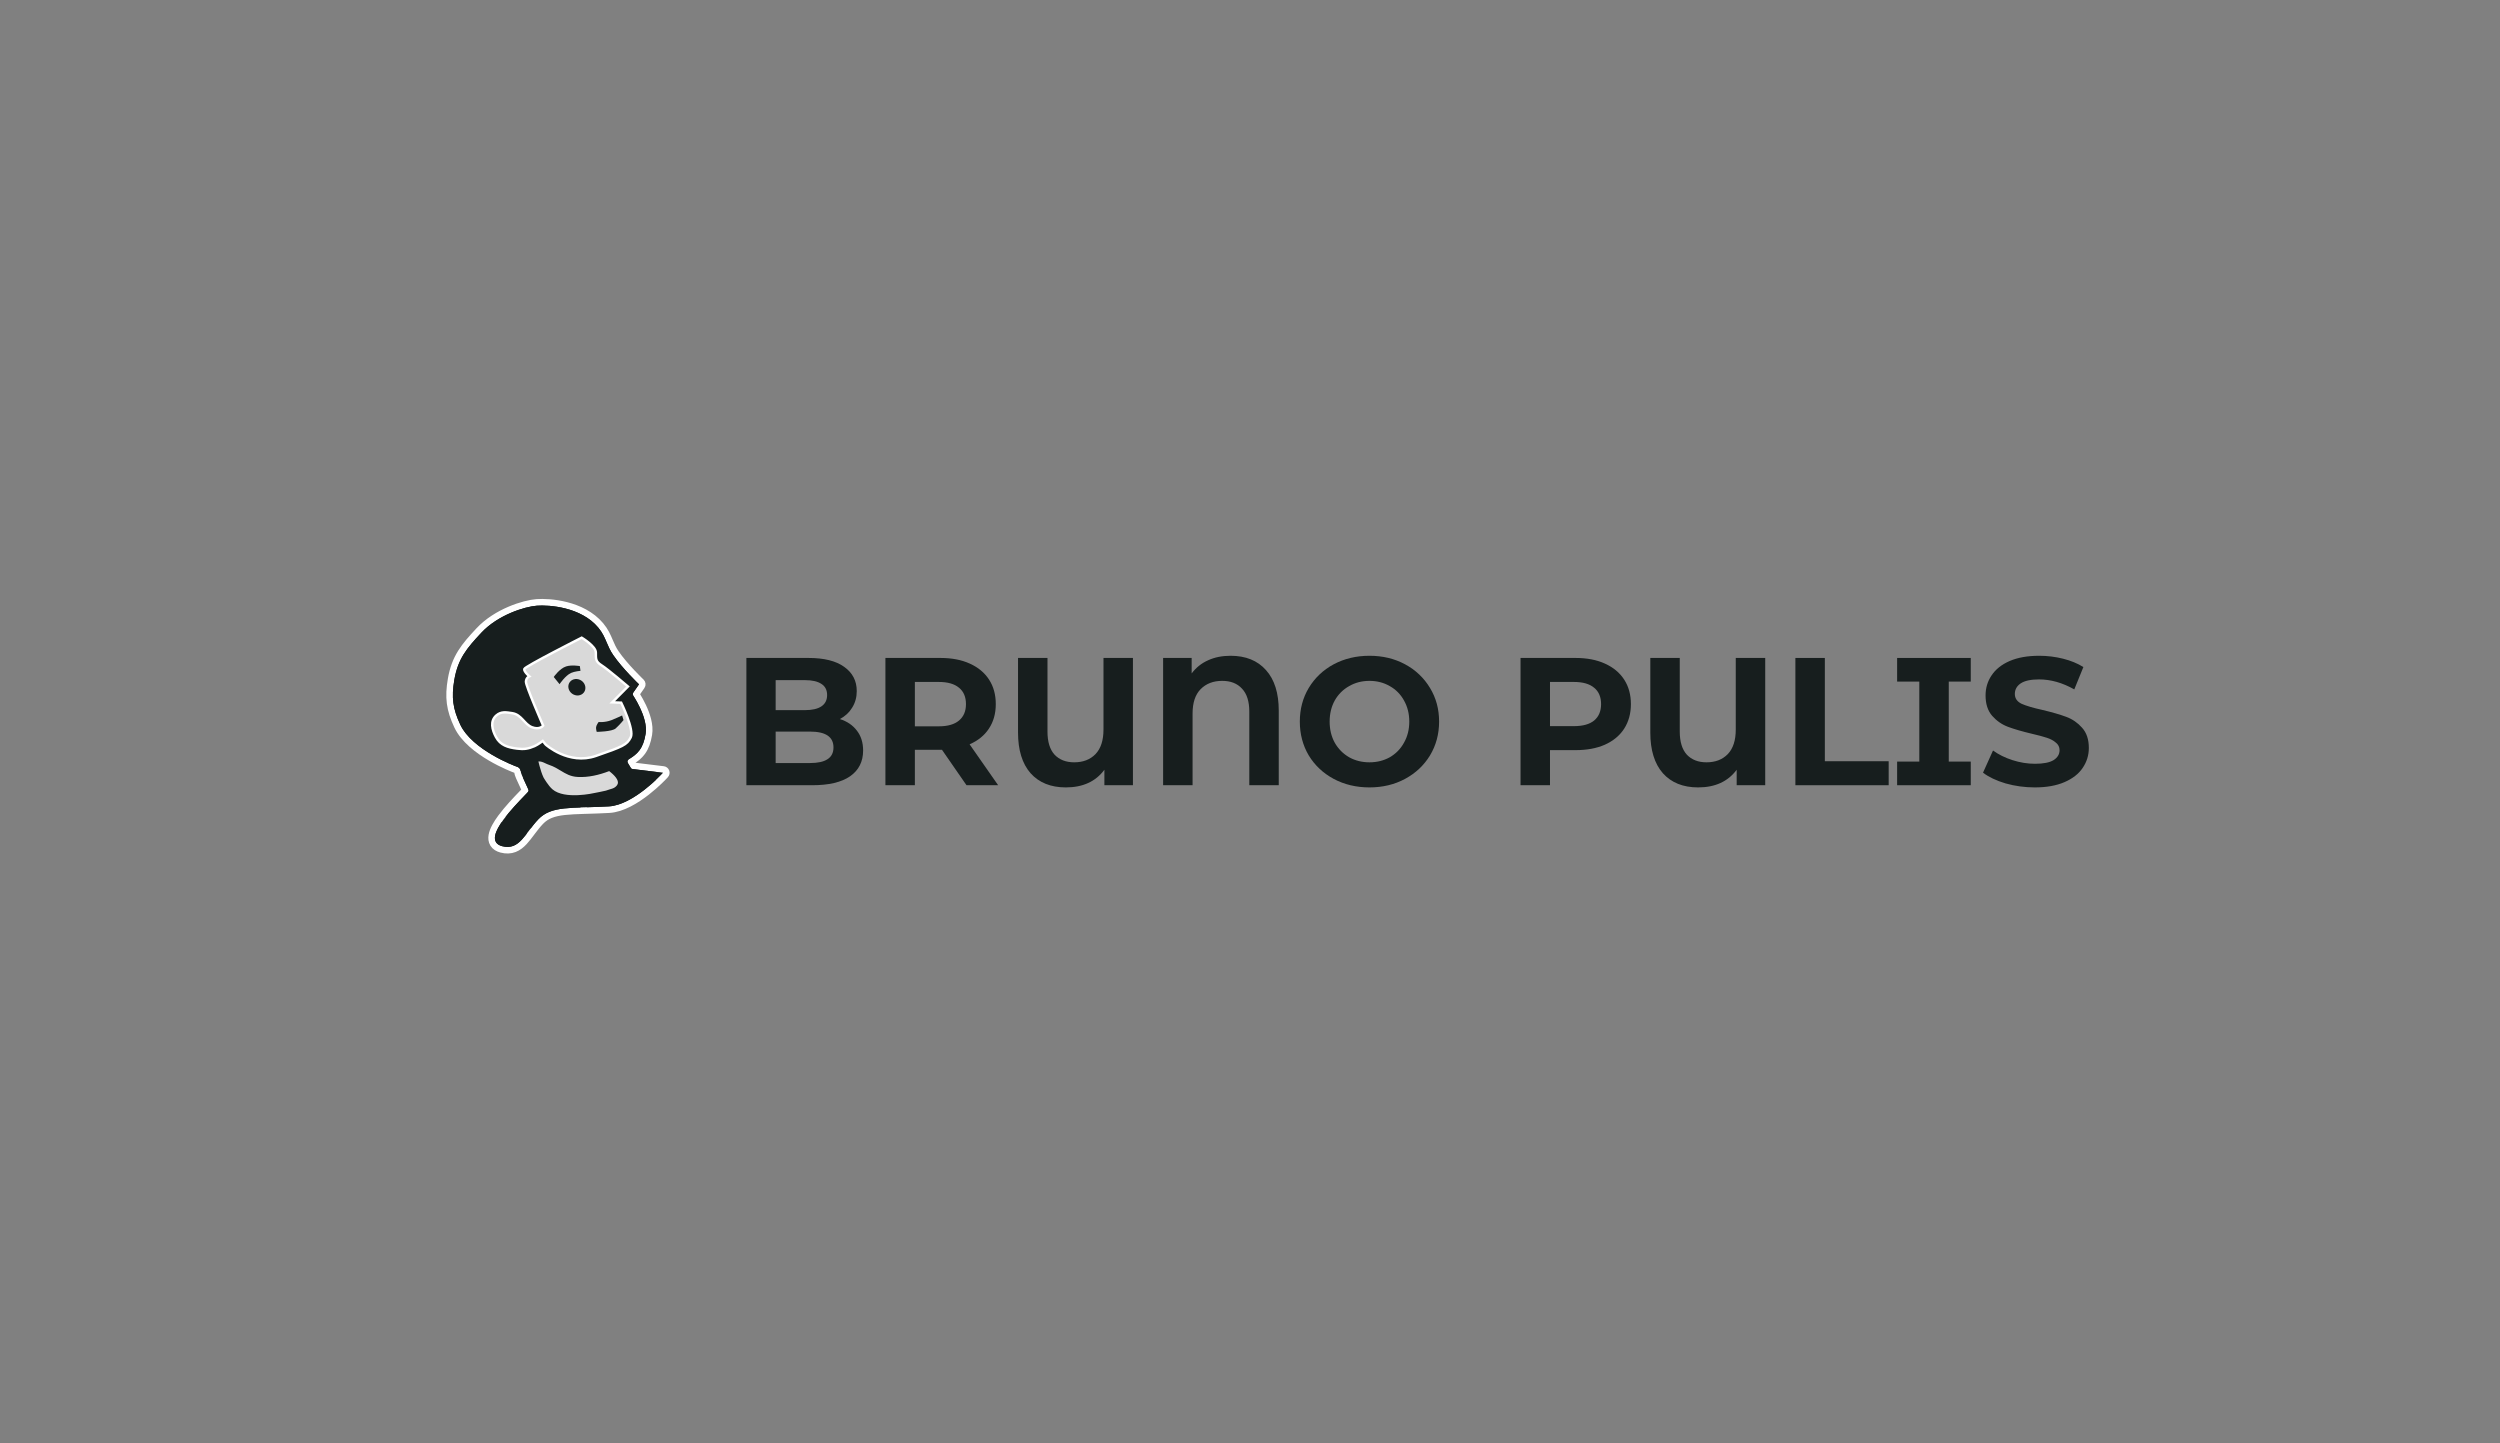 <svg width="880" height="508" viewBox="0 0 880 508" fill="none" xmlns="http://www.w3.org/2000/svg">
<rect x="0" y="0" width="880" height="508" fill="#808080" stroke="none"/>
<path d="M182.34 272.532C182.317 272.472 182.298 272.41 182.286 272.346C182.26 272.215 182.243 272.123 182.227 272.039C182.21 271.943 182.194 271.86 182.17 271.744C182.133 271.571 182.099 271.45 182.061 271.357C182.009 271.23 181.955 271.153 181.828 271.083C180.954 270.779 176.992 269.248 172.681 266.721C168.253 264.125 163.222 260.345 160.981 255.583C159.624 252.7 158.789 250.174 158.442 247.547C158.095 244.92 158.246 242.256 158.785 239.107C160.112 231.374 163.393 227.488 168.58 221.936C171.672 218.627 175.657 216.244 179.379 214.65C183.094 213.059 186.638 212.216 188.913 212.048C191.143 211.883 195.141 211.996 199.379 213.085C203.612 214.172 208.199 216.263 211.452 220.144C213.082 222.089 213.847 223.89 214.576 225.608L214.59 225.64C215.194 227.063 215.775 228.425 216.806 229.929C218.399 232.25 220.621 234.773 222.467 236.734C223.386 237.71 224.204 238.539 224.791 239.123C225.084 239.414 225.32 239.645 225.482 239.802C225.563 239.88 225.625 239.94 225.667 239.98L225.714 240.025L225.725 240.036L225.728 240.039L225.728 240.039C225.729 240.039 225.729 240.039 225.729 240.039C226.141 240.432 226.204 241.069 225.876 241.539L223.932 244.331C224.065 244.537 224.223 244.787 224.398 245.075C224.933 245.953 225.637 247.188 226.311 248.618C227.628 251.412 228.951 255.195 228.393 258.516C227.959 261.097 227.281 263.073 226.075 264.719C225.074 266.084 223.763 267.147 222.095 268.145L222.953 269.568L233.539 270.862C233.968 270.915 234.33 271.203 234.477 271.61C234.624 272.017 234.531 272.473 234.236 272.793L233.869 273.191L233.868 273.192L182.34 272.532ZM182.34 272.532L182.724 273.535C182.733 273.557 182.742 273.579 182.752 273.601L184.838 278.175C184.545 278.485 184.207 278.836 183.833 279.226L183.832 279.226L183.832 279.226L183.811 279.248C181.743 281.401 178.639 284.633 176.331 287.762L177.258 288.445L176.331 287.762C174.82 289.811 173.482 292.03 173.136 293.994C172.956 295.014 173.016 296.115 173.619 297.083C174.225 298.056 175.23 298.655 176.443 298.976C178.173 299.432 179.706 299.361 181.099 298.823C182.459 298.296 183.562 297.37 184.527 296.335C185.385 295.412 186.201 294.325 187.012 293.246L187.034 293.217L186.113 292.525L187.034 293.217L187.297 292.866C187.297 292.866 187.297 292.866 187.297 292.866C188.224 291.635 189.185 290.387 190.311 289.204C192.353 287.061 194.895 286.153 198.747 285.725C200.687 285.509 202.904 285.42 205.511 285.339L205.484 284.183L205.511 285.339C205.909 285.327 206.315 285.315 206.729 285.303L206.764 285.302L206.764 285.302L206.769 285.301C209.049 285.233 211.59 285.157 214.413 285C219.113 284.738 224.039 281.641 227.623 278.848C229.453 277.421 231.008 276.013 232.106 274.962C232.655 274.436 233.092 273.998 233.393 273.689C233.544 273.535 233.66 273.413 233.74 273.328L233.731 273.319M182.34 272.532L233.731 273.319M233.731 273.319L233.74 273.328L233.8 273.265M233.731 273.319L233.8 273.265M233.8 273.265L233.8 273.265L233.833 273.23L233.834 273.229L233.856 273.205L233.858 273.203L233.864 273.197L233.8 273.265Z" fill="#171E1E" stroke="white" stroke-width="2.312" stroke-linejoin="round"/>
<path fill-rule="evenodd" clip-rule="evenodd" d="M183.418 272.111C183.252 271.283 183.197 270.449 182.282 270.013C181.088 269.616 166.195 263.941 162.026 255.083C159.379 249.461 158.869 245.445 159.924 239.295C161.189 231.914 164.267 228.239 169.42 222.724C175.318 216.412 184.75 213.515 188.99 213.202C193.23 212.888 204.478 213.629 210.566 220.892C212.086 222.705 212.795 224.375 213.527 226.099C214.13 227.521 214.75 228.981 215.853 230.589C219.14 235.378 224.931 240.882 224.931 240.882L222.534 244.322C222.534 244.322 228.245 252.44 227.254 258.331C226.418 263.304 224.723 265.443 220.49 267.73L222.252 270.649L233.391 272.011L233.023 272.41L232.82 272.227C232.919 272.317 232.97 272.363 232.996 272.386C233.023 272.41 233.023 272.41 233.023 272.41L233.015 272.418L232.992 272.442C232.984 272.451 232.974 272.462 232.962 272.475C232.946 272.492 232.927 272.512 232.905 272.535C232.829 272.616 232.716 272.734 232.57 272.884C232.277 273.184 231.85 273.613 231.311 274.129C230.234 275.16 228.709 276.54 226.918 277.936C223.352 280.716 218.673 283.604 214.357 283.845C211.548 284.001 209.02 284.077 206.738 284.145L206.703 284.146C206.288 284.158 205.882 284.171 205.484 284.183C202.88 284.264 200.619 284.353 198.628 284.575C194.651 285.017 191.791 285.98 189.478 288.408C188.301 289.644 187.306 290.94 186.377 292.174C186.288 292.291 186.2 292.409 186.113 292.525C185.286 293.626 184.501 294.671 183.685 295.549C182.78 296.521 181.819 297.306 180.689 297.743C179.553 298.183 178.271 298.26 176.744 297.857C175.715 297.585 175.005 297.116 174.6 296.465C174.196 295.817 174.124 295.033 174.273 294.188C174.568 292.512 175.755 290.482 177.258 288.445C179.521 285.378 182.584 282.189 184.661 280.026L184.662 280.025C185.282 279.38 185.814 278.826 186.211 278.394L183.803 273.114L183.418 272.111Z" fill="#171E1E"/>
<path d="M209.734 266.093C200.185 269.41 192.074 262.085 192.074 262.085L191.049 260.819C191.049 260.819 189.376 262.101 188.151 262.637C185.921 263.611 184.391 263.813 181.987 263.503C178.708 263.08 176.165 262.334 174.598 259.462C173.173 256.85 172.439 253.795 174.723 251.826C176.396 250.384 178.15 250.697 180.327 251.039C183.637 251.559 184.56 254.959 187.266 255.989C189.972 257.02 191.189 255.438 191.189 255.438C191.189 255.438 185.031 241.348 185.127 239.924C185.223 238.5 186.306 238.065 186.306 238.065C186.306 238.065 184.367 236.363 184.537 235.492C184.706 234.622 204.762 224.467 204.762 224.467C204.762 224.467 209.725 227.438 209.74 229.693C209.755 231.948 209.585 232.819 211.768 234.205C213.951 235.591 221.037 241.649 221.037 241.649L215.5 247.224L218.656 247.345C218.656 247.345 223.358 256.936 221.997 259.573C220.635 262.21 219.283 262.776 209.734 266.093Z" fill="#D9D9D9" stroke="white" stroke-width="0.867"/>
<path d="M214.431 271.431C214.671 271.615 214.912 271.808 215.148 272.007C216.008 272.735 216.775 273.536 217.192 274.319C217.605 275.093 217.654 275.797 217.185 276.417C216.703 277.054 216.158 277.359 215.523 277.586C215.251 277.683 214.967 277.765 214.66 277.853L214.66 277.853L214.481 277.904C214.109 278.011 213.709 278.132 213.289 278.299C212.974 278.424 209.189 279.149 209.189 279.149C209.189 279.149 198.789 281.58 194.456 277.834C192.914 276.5 191.319 273.673 191.319 273.673C190.754 272.503 190.258 270.902 189.901 269.58C189.741 268.986 189.61 268.452 189.514 268.045C190.417 267.951 191.15 268.296 191.972 268.683L191.972 268.683C192.386 268.877 192.822 269.082 193.313 269.247C194.937 269.793 196.19 270.555 197.389 271.284L197.389 271.284C199.145 272.351 200.783 273.347 203.297 273.487C207.059 273.697 210.798 272.823 214.431 271.431Z" fill="#D9D9D9"/>
<path d="M196.963 240.83L194.913 238.297C194.913 238.297 196.961 235.32 199.271 234.581C201.269 233.941 204.108 234.465 204.108 234.465L204.329 236.127C204.329 236.127 202.216 236.324 201.004 236.877C198.991 237.794 196.963 240.83 196.963 240.83Z" fill="#171E1E"/>
<path d="M215.207 253.503C212.759 254.412 210.723 254.133 210.723 254.133C210.723 254.133 209.931 255.171 209.824 255.953C209.735 256.603 210.045 257.615 210.045 257.615C210.045 257.615 215.462 257.563 216.733 256.393C218.274 254.974 219.483 253.467 219.483 253.467L218.982 251.844C218.982 251.844 216.455 253.04 215.207 253.503Z" fill="#171E1E"/>
<ellipse cx="3.093" cy="2.812" rx="3.093" ry="2.812" transform="matrix(0.797 0.597 -0.612 0.796 202.312 237.822)" fill="#171E1E"/>
<path d="M295.625 253.104C298.185 253.915 300.191 255.28 301.641 257.2C303.092 259.077 303.817 261.403 303.817 264.176C303.817 268.101 302.281 271.131 299.209 273.264C296.18 275.355 291.743 276.4 285.897 276.4H262.729V231.6H284.617C290.079 231.6 294.26 232.645 297.161 234.736C300.105 236.827 301.577 239.664 301.577 243.248C301.577 245.424 301.044 247.365 299.977 249.072C298.953 250.779 297.503 252.123 295.625 253.104ZM273.033 239.408V249.968H283.337C285.897 249.968 287.839 249.52 289.161 248.624C290.484 247.728 291.145 246.405 291.145 244.656C291.145 242.907 290.484 241.605 289.161 240.752C287.839 239.856 285.897 239.408 283.337 239.408H273.033ZM285.129 268.592C287.86 268.592 289.908 268.144 291.273 267.248C292.681 266.352 293.385 264.965 293.385 263.088C293.385 259.376 290.633 257.52 285.129 257.52H273.033V268.592H285.129Z" fill="#171E1E"/>
<path d="M340.211 276.4L331.571 263.92H322.035V276.4H311.667V231.6H331.059C335.027 231.6 338.462 232.261 341.363 233.584C344.307 234.907 346.568 236.784 348.147 239.216C349.726 241.648 350.515 244.528 350.515 247.856C350.515 251.184 349.704 254.064 348.083 256.496C346.504 258.885 344.243 260.72 341.299 262L351.347 276.4H340.211ZM340.019 247.856C340.019 245.339 339.208 243.419 337.587 242.096C335.966 240.731 333.598 240.048 330.483 240.048H322.035V255.664H330.483C333.598 255.664 335.966 254.981 337.587 253.616C339.208 252.251 340.019 250.331 340.019 247.856Z" fill="#171E1E"/>
<path d="M398.794 231.6V276.4H388.745V270.96C385.673 275.099 381.151 277.168 375.177 277.168C369.887 277.168 365.748 275.504 362.761 272.176C359.817 268.805 358.345 264.027 358.345 257.84V231.6H368.713V257.52C368.713 261.104 369.545 263.813 371.209 265.648C372.916 267.44 375.22 268.336 378.121 268.336C381.236 268.336 383.732 267.376 385.609 265.456C387.487 263.493 388.425 260.613 388.425 256.816V231.6H398.794Z" fill="#171E1E"/>
<path d="M433.161 230.832C438.494 230.832 442.654 232.517 445.641 235.888C448.628 239.216 450.121 243.973 450.121 250.16V276.4H439.753V250.48C439.753 246.896 438.9 244.208 437.193 242.416C435.529 240.581 433.204 239.664 430.217 239.664C427.06 239.664 424.521 240.645 422.601 242.608C420.724 244.528 419.785 247.387 419.785 251.184V276.4H409.417V231.6H419.465V237.04C421.001 234.992 422.921 233.456 425.225 232.432C427.529 231.365 430.174 230.832 433.161 230.832Z" fill="#171E1E"/>
<path d="M482.05 277.168C477.4 277.168 473.197 276.165 469.443 274.16C465.73 272.155 462.808 269.403 460.674 265.904C458.584 262.363 457.538 258.395 457.538 254C457.538 249.605 458.584 245.659 460.674 242.16C462.808 238.619 465.73 235.845 469.443 233.84C473.197 231.835 477.4 230.832 482.05 230.832C486.701 230.832 490.882 231.835 494.594 233.84C498.307 235.845 501.229 238.619 503.363 242.16C505.496 245.659 506.562 249.605 506.562 254C506.562 258.395 505.496 262.363 503.363 265.904C501.229 269.403 498.307 272.155 494.594 274.16C490.882 276.165 486.701 277.168 482.05 277.168ZM482.05 268.336C484.696 268.336 487.085 267.739 489.219 266.544C491.352 265.307 493.016 263.6 494.21 261.424C495.448 259.248 496.066 256.773 496.066 254C496.066 251.227 495.448 248.752 494.21 246.576C493.016 244.4 491.352 242.715 489.219 241.52C487.085 240.283 484.696 239.664 482.05 239.664C479.405 239.664 477.016 240.283 474.882 241.52C472.749 242.715 471.064 244.4 469.826 246.576C468.632 248.752 468.035 251.227 468.035 254C468.035 256.773 468.632 259.248 469.826 261.424C471.064 263.6 472.749 265.307 474.882 266.544C477.016 267.739 479.405 268.336 482.05 268.336Z" fill="#171E1E"/>
<path d="M554.621 231.6C558.589 231.6 562.024 232.261 564.925 233.584C567.869 234.907 570.131 236.784 571.709 239.216C573.288 241.648 574.077 244.528 574.077 247.856C574.077 251.141 573.288 254.021 571.709 256.496C570.131 258.928 567.869 260.805 564.925 262.128C562.024 263.408 558.589 264.048 554.621 264.048H545.597V276.4H535.229V231.6H554.621ZM554.045 255.6C557.16 255.6 559.528 254.939 561.149 253.616C562.771 252.251 563.581 250.331 563.581 247.856C563.581 245.339 562.771 243.419 561.149 242.096C559.528 240.731 557.16 240.048 554.045 240.048H545.597V255.6H554.045Z" fill="#171E1E"/>
<path d="M621.356 231.6V276.4H611.308V270.96C608.236 275.099 603.713 277.168 597.74 277.168C592.449 277.168 588.311 275.504 585.324 272.176C582.38 268.805 580.908 264.027 580.908 257.84V231.6H591.276V257.52C591.276 261.104 592.108 263.813 593.772 265.648C595.479 267.44 597.783 268.336 600.684 268.336C603.799 268.336 606.295 267.376 608.172 265.456C610.049 263.493 610.988 260.613 610.988 256.816V231.6H621.356Z" fill="#171E1E"/>
<path d="M631.979 231.6H642.347V267.952H664.811V276.4H631.979V231.6Z" fill="#171E1E"/>
<path d="M685.964 239.92V268.08H693.708V276.4H667.788V268.08H675.596V239.92H667.788V231.6H693.708V239.92H685.964Z" fill="#171E1E"/>
<path d="M716.262 277.168C712.721 277.168 709.286 276.699 705.958 275.76C702.673 274.779 700.027 273.52 698.022 271.984L701.542 264.176C703.462 265.584 705.745 266.715 708.39 267.568C711.035 268.421 713.681 268.848 716.326 268.848C719.27 268.848 721.446 268.421 722.854 267.568C724.262 266.672 724.966 265.499 724.966 264.048C724.966 262.981 724.539 262.107 723.686 261.424C722.875 260.699 721.809 260.123 720.486 259.696C719.206 259.269 717.457 258.8 715.238 258.288C711.825 257.477 709.03 256.667 706.854 255.856C704.678 255.045 702.801 253.744 701.222 251.952C699.686 250.16 698.918 247.771 698.918 244.784C698.918 242.181 699.622 239.835 701.03 237.744C702.438 235.611 704.55 233.925 707.366 232.688C710.225 231.451 713.702 230.832 717.798 230.832C720.657 230.832 723.451 231.173 726.182 231.856C728.913 232.539 731.302 233.52 733.35 234.8L730.15 242.672C726.011 240.325 721.873 239.152 717.734 239.152C714.833 239.152 712.678 239.621 711.27 240.56C709.905 241.499 709.222 242.736 709.222 244.272C709.222 245.808 710.011 246.96 711.59 247.728C713.211 248.453 715.665 249.179 718.95 249.904C722.363 250.715 725.158 251.525 727.334 252.336C729.51 253.147 731.366 254.427 732.902 256.176C734.481 257.925 735.27 260.293 735.27 263.28C735.27 265.84 734.545 268.187 733.094 270.32C731.686 272.411 729.553 274.075 726.694 275.312C723.835 276.549 720.358 277.168 716.262 277.168Z" fill="#171E1E"/>
</svg>
